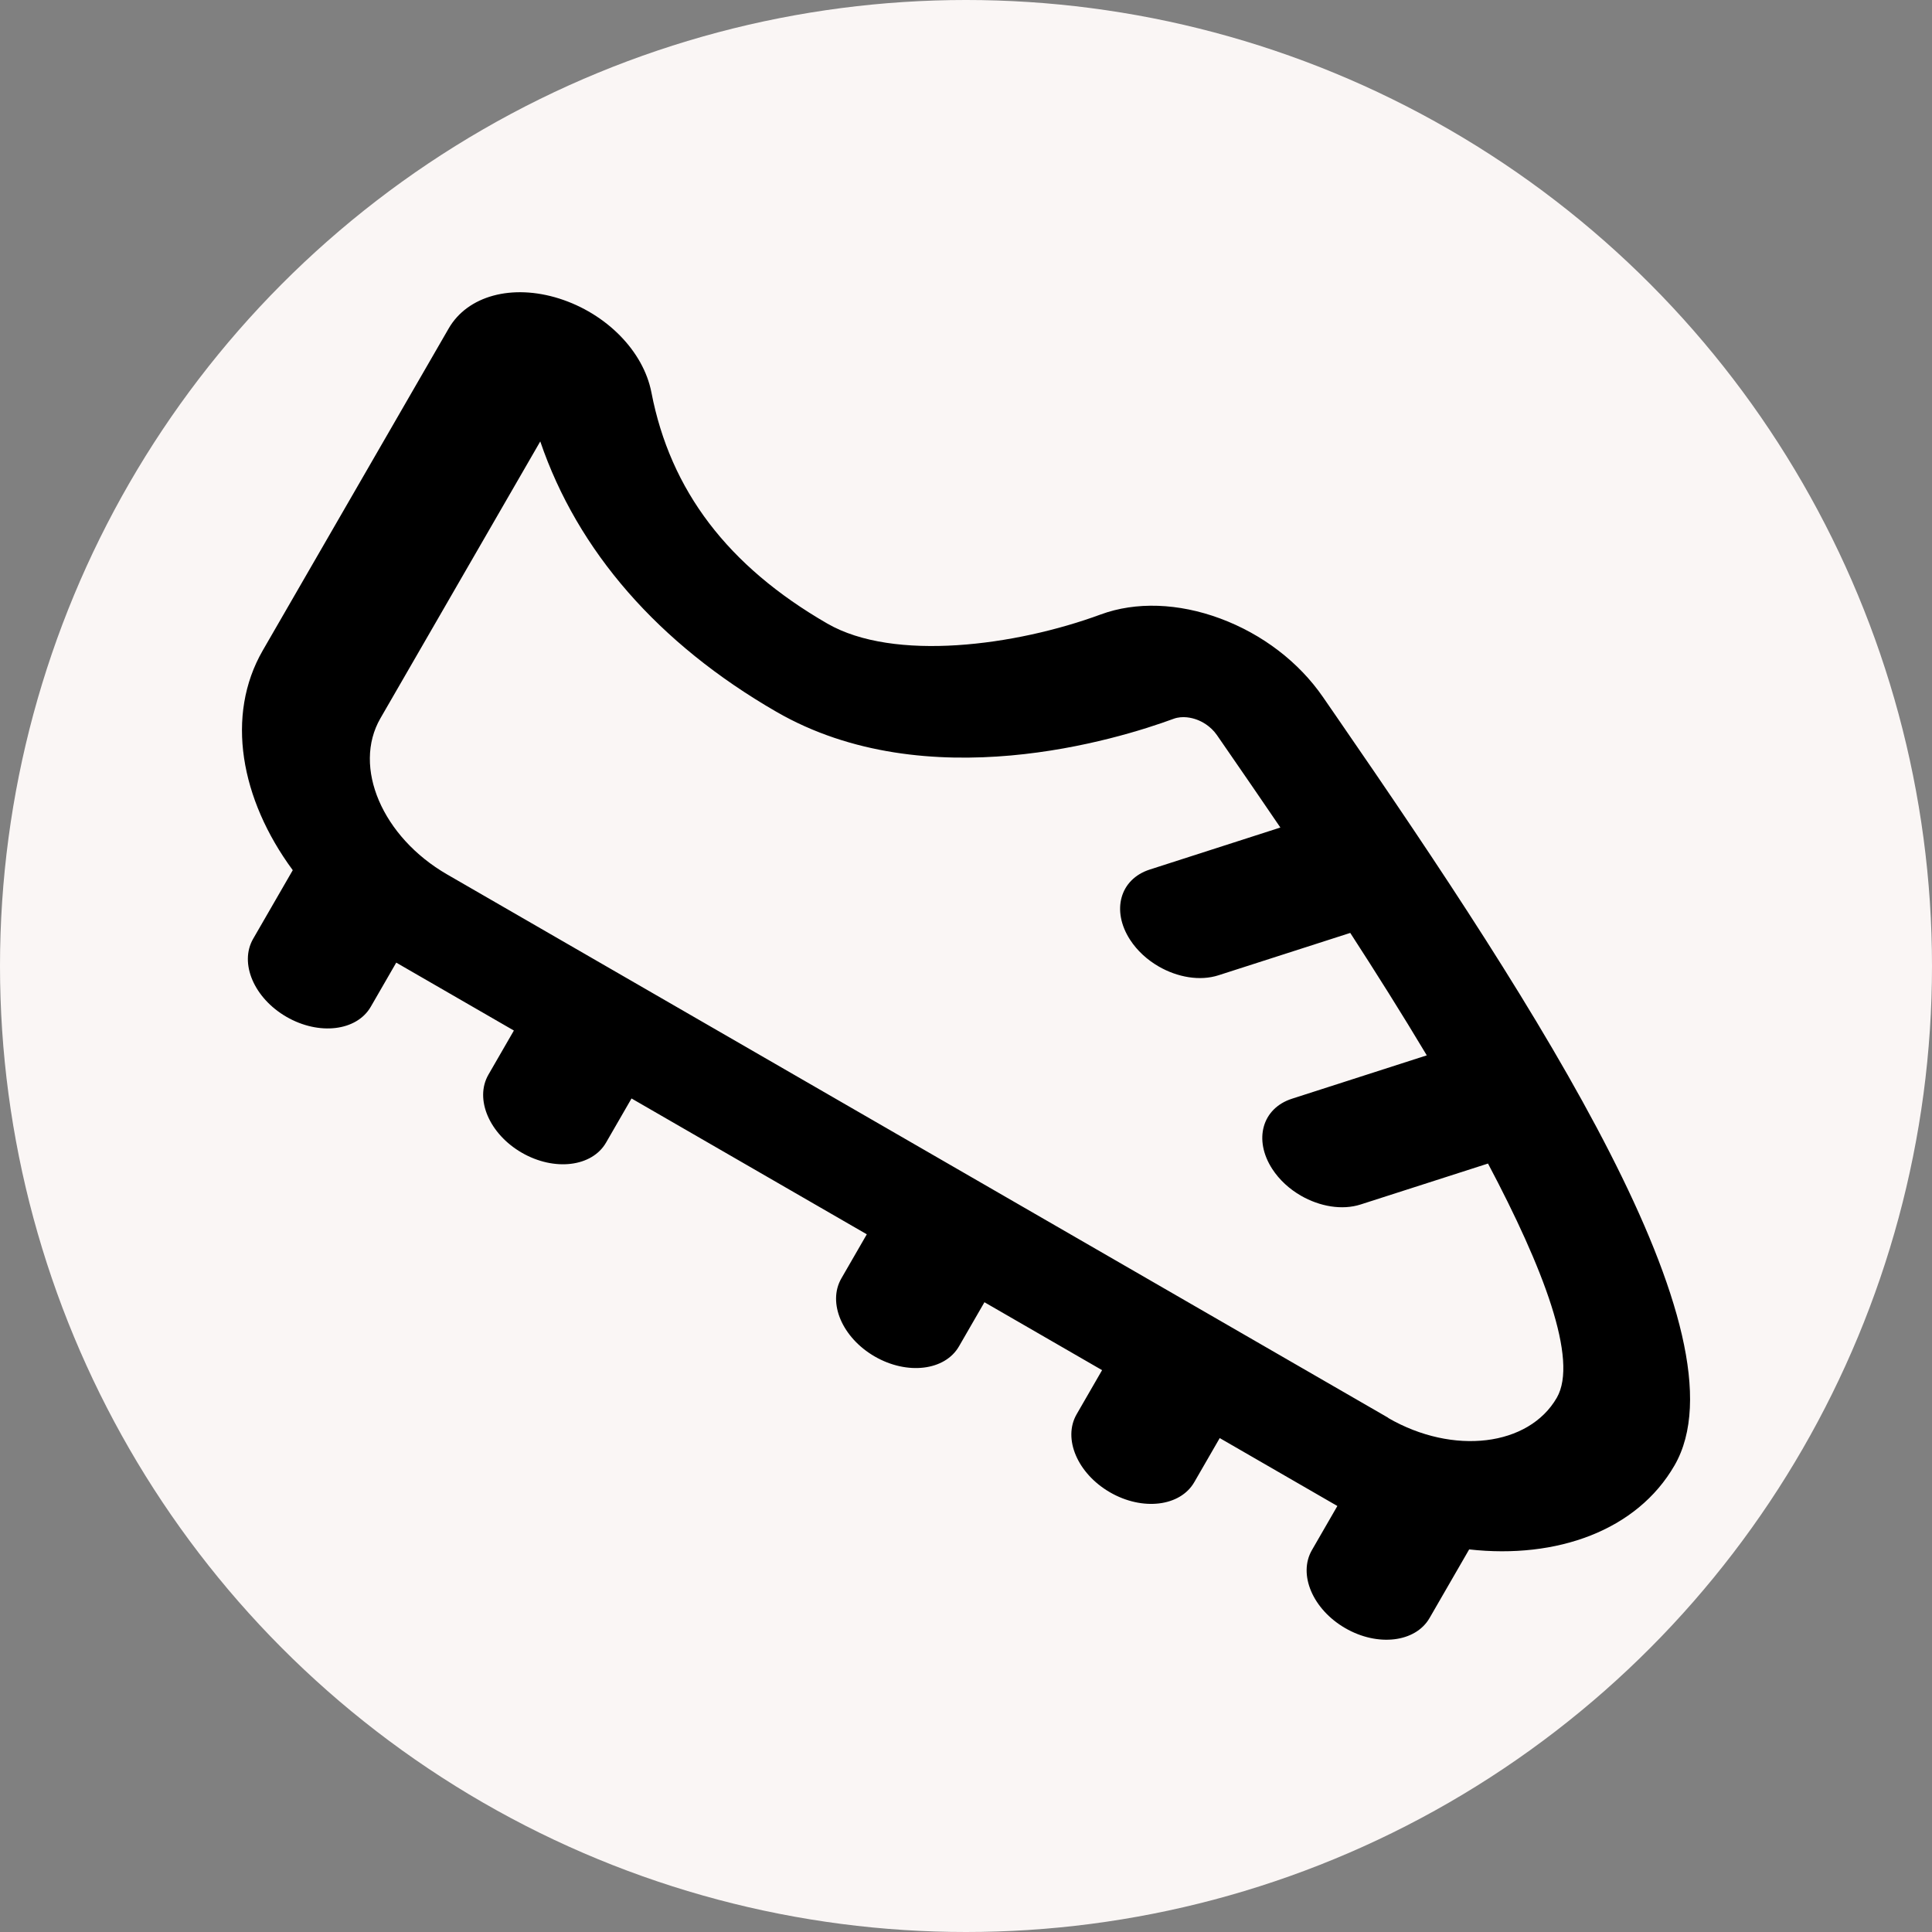 <?xml version="1.0" encoding="UTF-8"?>
<svg id="_레이어_1" data-name="레이어 1" xmlns="http://www.w3.org/2000/svg" viewBox="0 0 64 64">
  <rect x="0" y="0" width="64" height="64" fill="#808080" stroke="none"/>
  <defs>
    <style>
      .cls-1 {
        fill: #faf6f5;
      }
    </style>
  </defs>
  <circle class="cls-1" cx="32" cy="32" r="32"/>
  <path id="assist" d="M55.47,48.545c2.487-4.307-4.472-15.056-11.19-24.794l-.455-.66c-.8-1.161-2.008-2.084-3.403-2.602-1.389-.515-2.796-.562-3.957-.135-2.816,1.039-6.852,1.577-9.06.302-3.293-1.901-5.199-4.406-5.826-7.656-.265-1.368-1.491-2.615-3.057-3.111-1.561-.492-3.033-.094-3.659.992l-6.158,10.665c-1.243,2.153-.741,4.928.993,7.28l-1.312,2.273c-.466.808.03,1.965,1.105,2.586,1.076.621,2.326.472,2.792-.336l.843-1.461h0l3.897,2.25-.843,1.461c-.466.808.03,1.965,1.105,2.586,1.076.621,2.326.472,2.792-.336l.843-1.461,7.794,4.5-.843,1.461c-.466.808.03,1.965,1.105,2.586s2.326.472,2.792-.336l.843-1.461,3.897,2.25-.843,1.461c-.466.808.03,1.965,1.105,2.586s2.326.472,2.792-.336l.843-1.461,3.897,2.25h0l-.843,1.461c-.466.808.03,1.965,1.105,2.586s2.326.472,2.792-.336l1.312-2.273c2.904.325,5.558-.627,6.801-2.78h0ZM45.989,46.967L14.812,28.967c-2.149-1.241-3.141-3.56-2.211-5.171l5.296-9.173c1.236,3.627,3.907,6.696,7.82,8.955,4.988,2.88,11.335.905,13.16.233.302-.11.61-.03.764.026.159.057.458.206.672.515l.458.664c.436.631,1.005,1.459,1.643,2.397l-4.324,1.391c-.991.318-1.281,1.36-.655,2.327.236.364.571.667.947.884.624.36,1.366.491,1.983.292l4.364-1.403c.841,1.298,1.706,2.67,2.535,4.056l-4.464,1.436c-.991.318-1.281,1.36-.655,2.327.236.364.571.667.947.884.624.36,1.366.491,1.983.292l4.217-1.355c1.832,3.459,3.002,6.505,2.279,7.758-.93,1.611-3.434,1.912-5.584.671v-.006Z"/>
</svg>